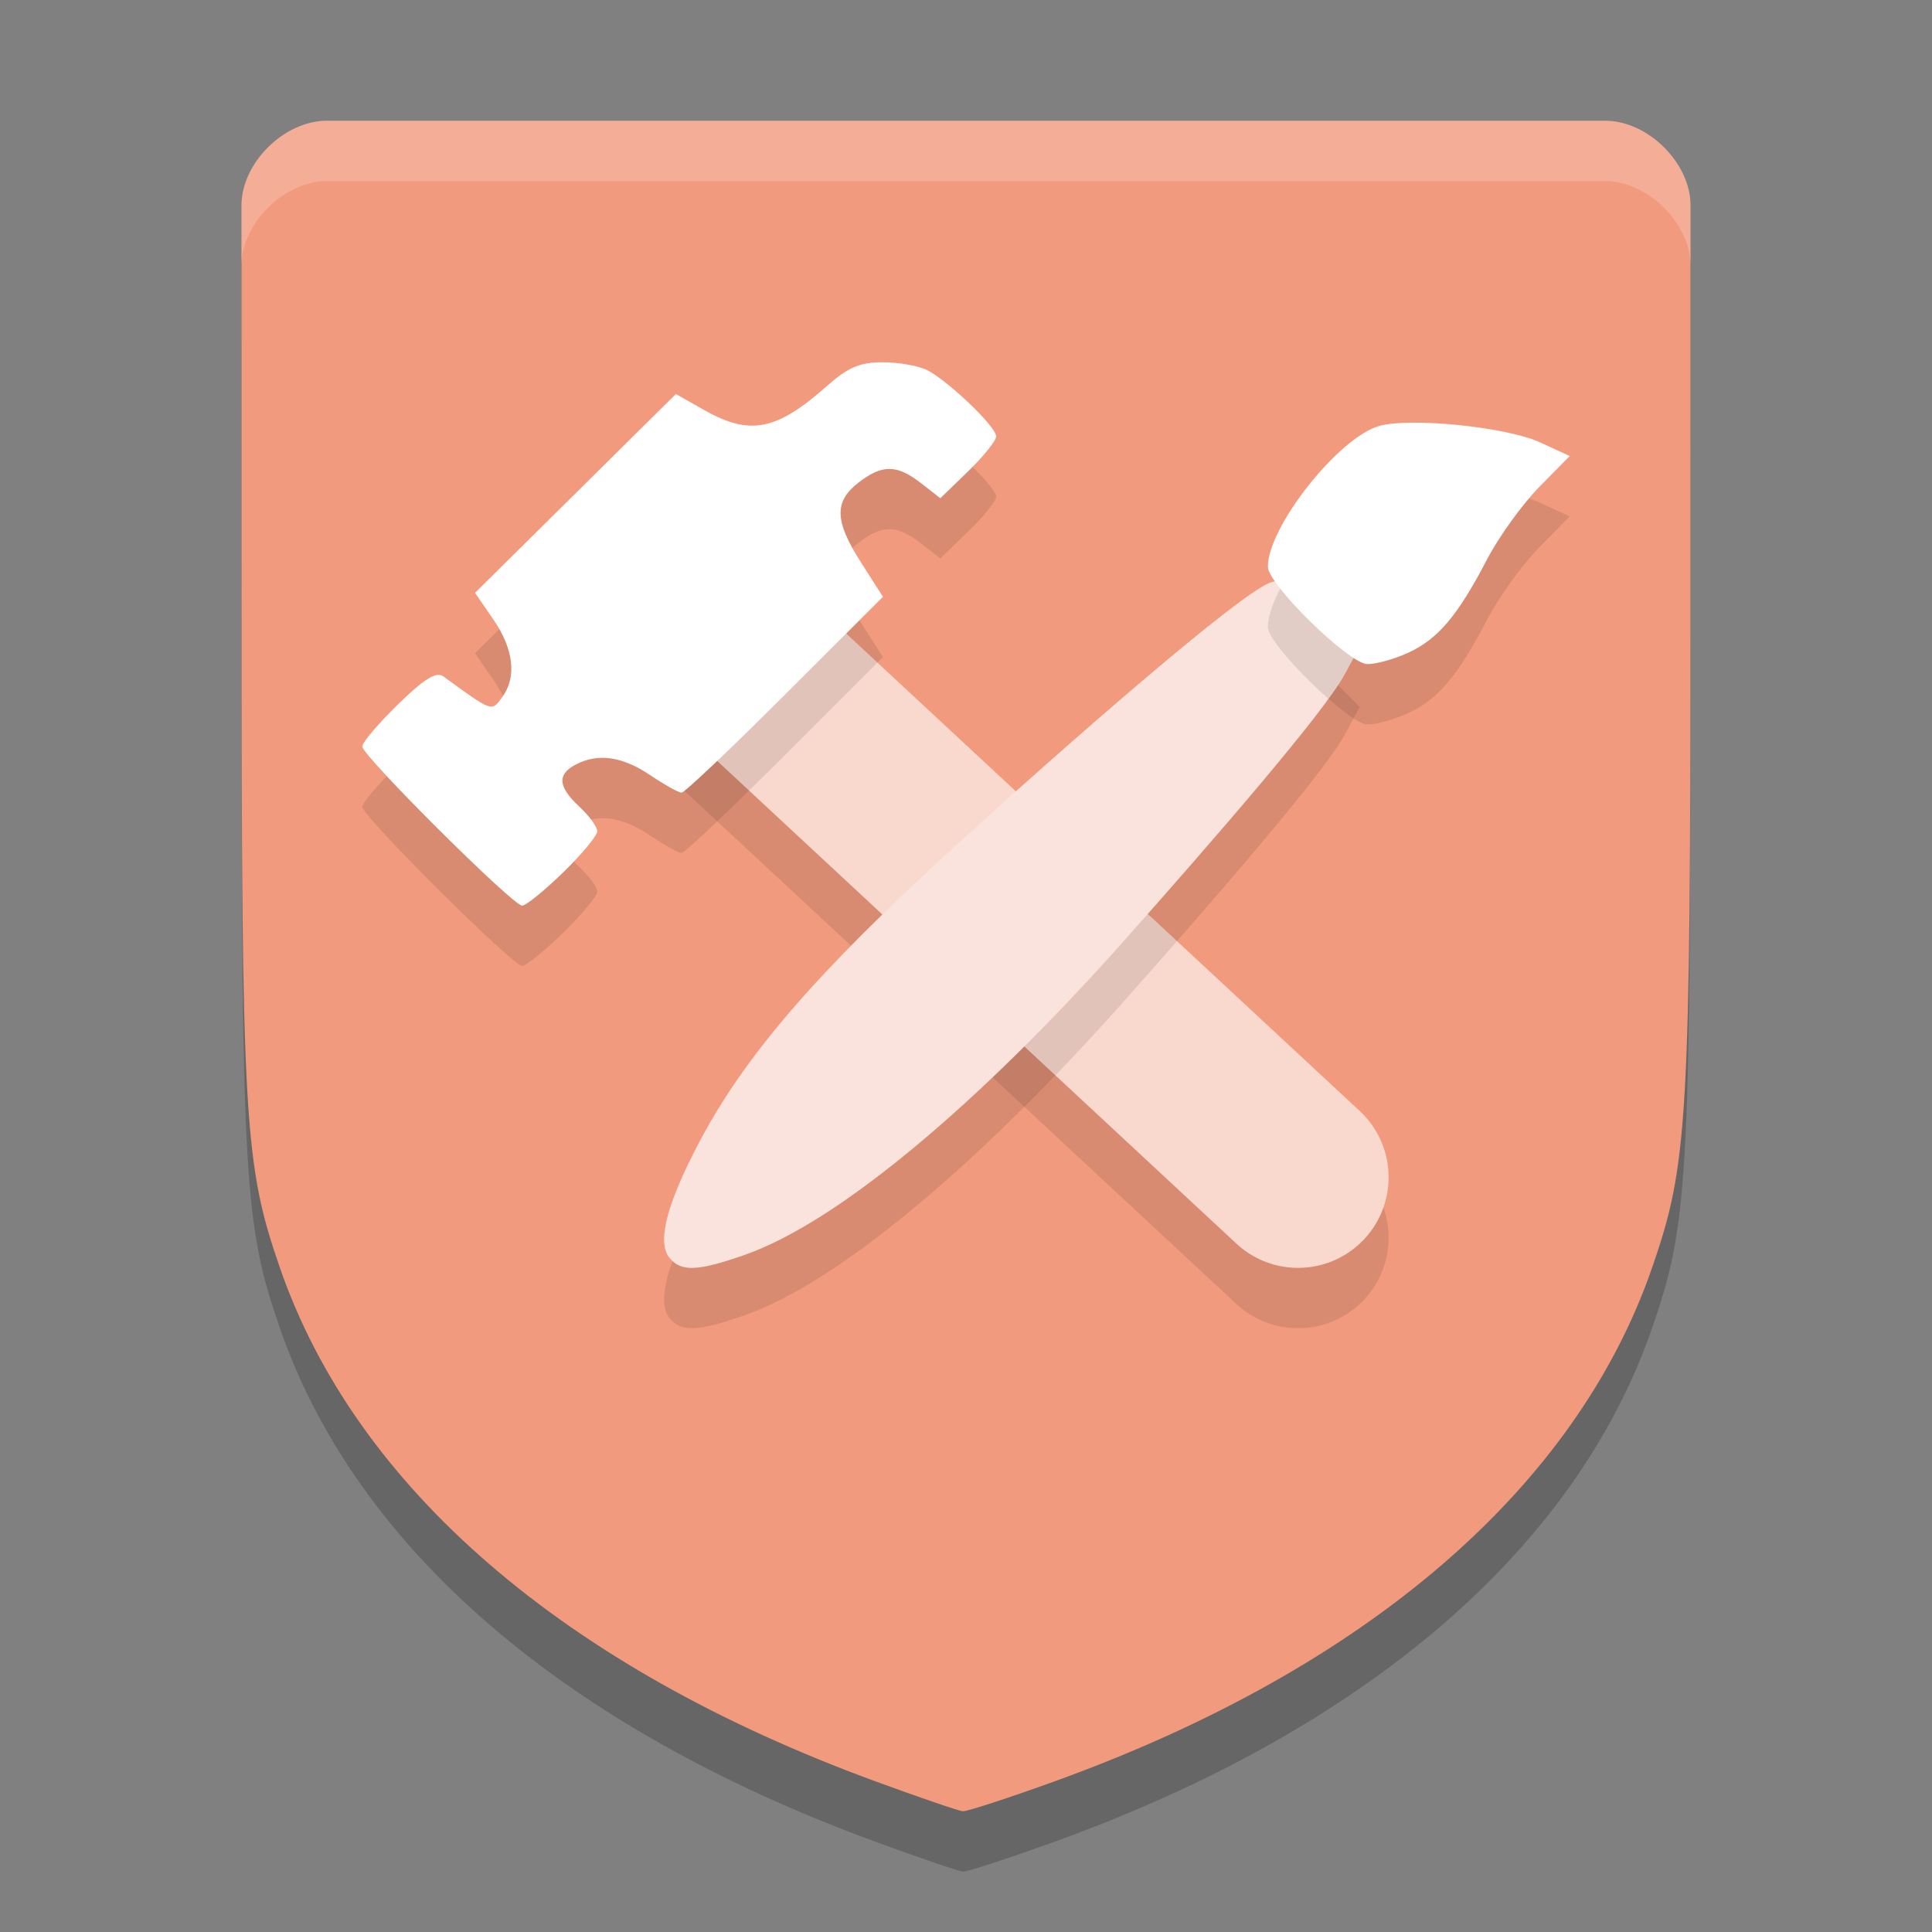 <svg xmlns="http://www.w3.org/2000/svg" width="32" height="32" version="1.1">
 <rect width="100%" height="100%" fill="#808080" stroke="none"/>
 <path style="opacity:0.2" d="M 14.471,30.494 C 9.333,28.607 5.892,25.633 4.634,21.993 4.042,20.278 4.001,19.573 4.001,10.965 L 4,4.4 c -1.265e-4,-0.7 0.706,-1.4 1.412,-1.4 H 16 26.588 c 0.706,-2e-7 1.412,0.7 1.412,1.4 l -5.7e-4,6.565 c -7.06e-4,8.608 -0.041,9.313 -0.634,11.028 -1.264,3.659 -4.735,6.645 -9.888,8.508 -0.773,0.279 -1.461,0.504 -1.529,0.499 -0.069,-0.005 -0.733,-0.233 -1.478,-0.506 z"/>
 <path style="fill:#f19a7d" d="M 14.471,29.494 C 9.333,27.607 5.892,24.633 4.634,20.993 4.042,19.278 4.001,18.573 4.001,9.965 L 4,3.4 C 4,2.7 4.706,2 5.412,2 H 16 26.588 c 0.706,-2e-7 1.412,0.7 1.412,1.4 l -5.7e-4,6.565 c -7.06e-4,8.608 -0.041,9.313 -0.634,11.028 -1.264,3.659 -4.735,6.645 -9.888,8.508 -0.773,0.279 -1.461,0.504 -1.529,0.499 -0.069,-0.005 -0.733,-0.233 -1.478,-0.506 z"/>
 <path style="opacity:0.1;fill:none;stroke:#000000;stroke-width:3;stroke-linecap:round;stroke-linejoin:round" d="m 11.712,11.4 9.788,9.1"/>
 <path style="fill:none;stroke:#f9d8ce;stroke-width:3;stroke-linecap:round;stroke-linejoin:round" d="M 11.712,10.4 21.5,19.5"/>
 <path style="opacity:0.1" d="m 12.336,21.784 c 1.523,-0.531 3.858,-2.47 6.326,-5.252 1.41,-1.589 3.262,-3.719 3.609,-4.36 l 0.251,-0.465 -0.576,-0.572 c -0.483,-0.479 -0.625,-0.559 -0.879,-0.496 -0.462,0.115 -3.499,2.779 -5.27,4.395 -2.296,2.095 -3.48,3.472 -4.241,4.931 -0.524,1.005 -0.676,1.618 -0.464,1.872 0.193,0.231 0.463,0.219 1.243,-0.053 z"/>
 <path style="fill:#fae3dc" d="m 12.336,20.784 c 1.523,-0.531 3.858,-2.47 6.326,-5.252 1.41,-1.589 3.262,-3.719 3.609,-4.36 L 22.523,10.707 21.947,10.136 C 21.464,9.656 21.321,9.576 21.067,9.64 c -0.462,0.115 -3.499,2.779 -5.27,4.395 -2.296,2.095 -3.48,3.472 -4.241,4.931 -0.524,1.005 -0.676,1.618 -0.464,1.872 0.193,0.231 0.463,0.219 1.243,-0.053 z"/>
 <path style="opacity:0.1" d="m 23.326,11.811 c 0.492,-0.227 0.819,-0.615 1.299,-1.536 0.197,-0.38 0.588,-0.922 0.867,-1.206 L 26,8.553 25.504,8.325 C 24.958,8.073 23.372,7.911 22.851,8.053 22.179,8.236 21,9.723 21,10.387 21,10.682 22.349,12 22.65,12 c 0.146,0 0.45,-0.085 0.675,-0.189 z"/>
 <path style="opacity:0.1" d="m 9.329,15.449 c 0.31,-0.303 0.564,-0.609 0.564,-0.681 0,-0.072 -0.133,-0.254 -0.295,-0.405 -0.354,-0.329 -0.374,-0.534 -0.067,-0.697 0.37,-0.196 0.772,-0.14 1.235,0.171 0.239,0.161 0.475,0.292 0.523,0.292 0.049,0 0.819,-0.73 1.712,-1.623 l 1.623,-1.623 -0.36,-0.563 c -0.442,-0.69 -0.454,-1.011 -0.049,-1.326 0.394,-0.307 0.638,-0.306 1.039,0.007 l 0.32,0.249 0.463,-0.448 C 16.292,8.557 16.5,8.298 16.5,8.227 16.5,8.069 15.707,7.308 15.357,7.131 15.216,7.059 14.884,7 14.62,7 c -0.377,0 -0.574,0.084 -0.922,0.392 -0.839,0.743 -1.278,0.828 -2.04,0.397 L 11.195,7.526 9.532,9.172 7.868,10.819 8.173,11.263 c 0.338,0.493 0.389,0.955 0.142,1.289 C 8.14,12.79 8.16,12.797 7.343,12.203 7.226,12.119 7.029,12.24 6.592,12.667 6.267,12.984 6,13.298 6,13.364 6,13.517 8.494,16 8.648,16 c 0.064,0 0.37,-0.248 0.68,-0.551 z"/>
 <path style="fill:#ffffff" d="m 9.329,14.449 c 0.31,-0.303 0.564,-0.609 0.564,-0.681 0,-0.072 -0.133,-0.254 -0.295,-0.405 -0.354,-0.329 -0.374,-0.534 -0.067,-0.697 0.37,-0.196 0.772,-0.14 1.235,0.171 0.239,0.161 0.475,0.292 0.523,0.292 0.049,0 0.819,-0.73 1.712,-1.623 L 14.625,9.885 14.265,9.322 c -0.442,-0.69 -0.454,-1.011 -0.049,-1.326 0.394,-0.307 0.638,-0.306 1.039,0.007 l 0.32,0.249 0.463,-0.448 C 16.292,7.557 16.5,7.298 16.5,7.227 16.5,7.069 15.707,6.308 15.357,6.131 15.216,6.059 14.884,6 14.62,6 14.243,6 14.047,6.084 13.698,6.392 12.86,7.135 12.42,7.221 11.659,6.789 L 11.195,6.526 9.532,8.172 7.868,9.819 8.173,10.263 c 0.338,0.493 0.389,0.955 0.142,1.289 C 8.14,11.79 8.16,11.797 7.343,11.203 7.226,11.119 7.029,11.24 6.592,11.667 6.267,11.984 6,12.298 6,12.364 6,12.517 8.494,15 8.648,15 c 0.064,0 0.37,-0.248 0.68,-0.551 z"/>
 <path style="fill:#ffffff" d="m 23.326,10.811 c 0.492,-0.227 0.819,-0.615 1.299,-1.536 0.197,-0.38 0.588,-0.922 0.867,-1.206 L 26,7.553 25.504,7.325 C 24.958,7.073 23.372,6.911 22.851,7.053 22.179,7.236 21,8.723 21,9.387 21,9.682 22.349,11 22.65,11 c 0.146,0 0.45,-0.085 0.675,-0.189 z"/>
 <path style="fill:#ffffff;opacity:0.2" d="M 5.412 2 C 4.706 2 4 2.7 4 3.4 L 4 4.4 C 4 3.7 4.706 3 5.412 3 L 16 3 L 26.588 3 C 27.294 3 28 3.7 28 4.4 L 28 3.4 C 28 2.7 27.294 2 26.588 2 L 16 2 L 5.412 2 z"/>
</svg>
